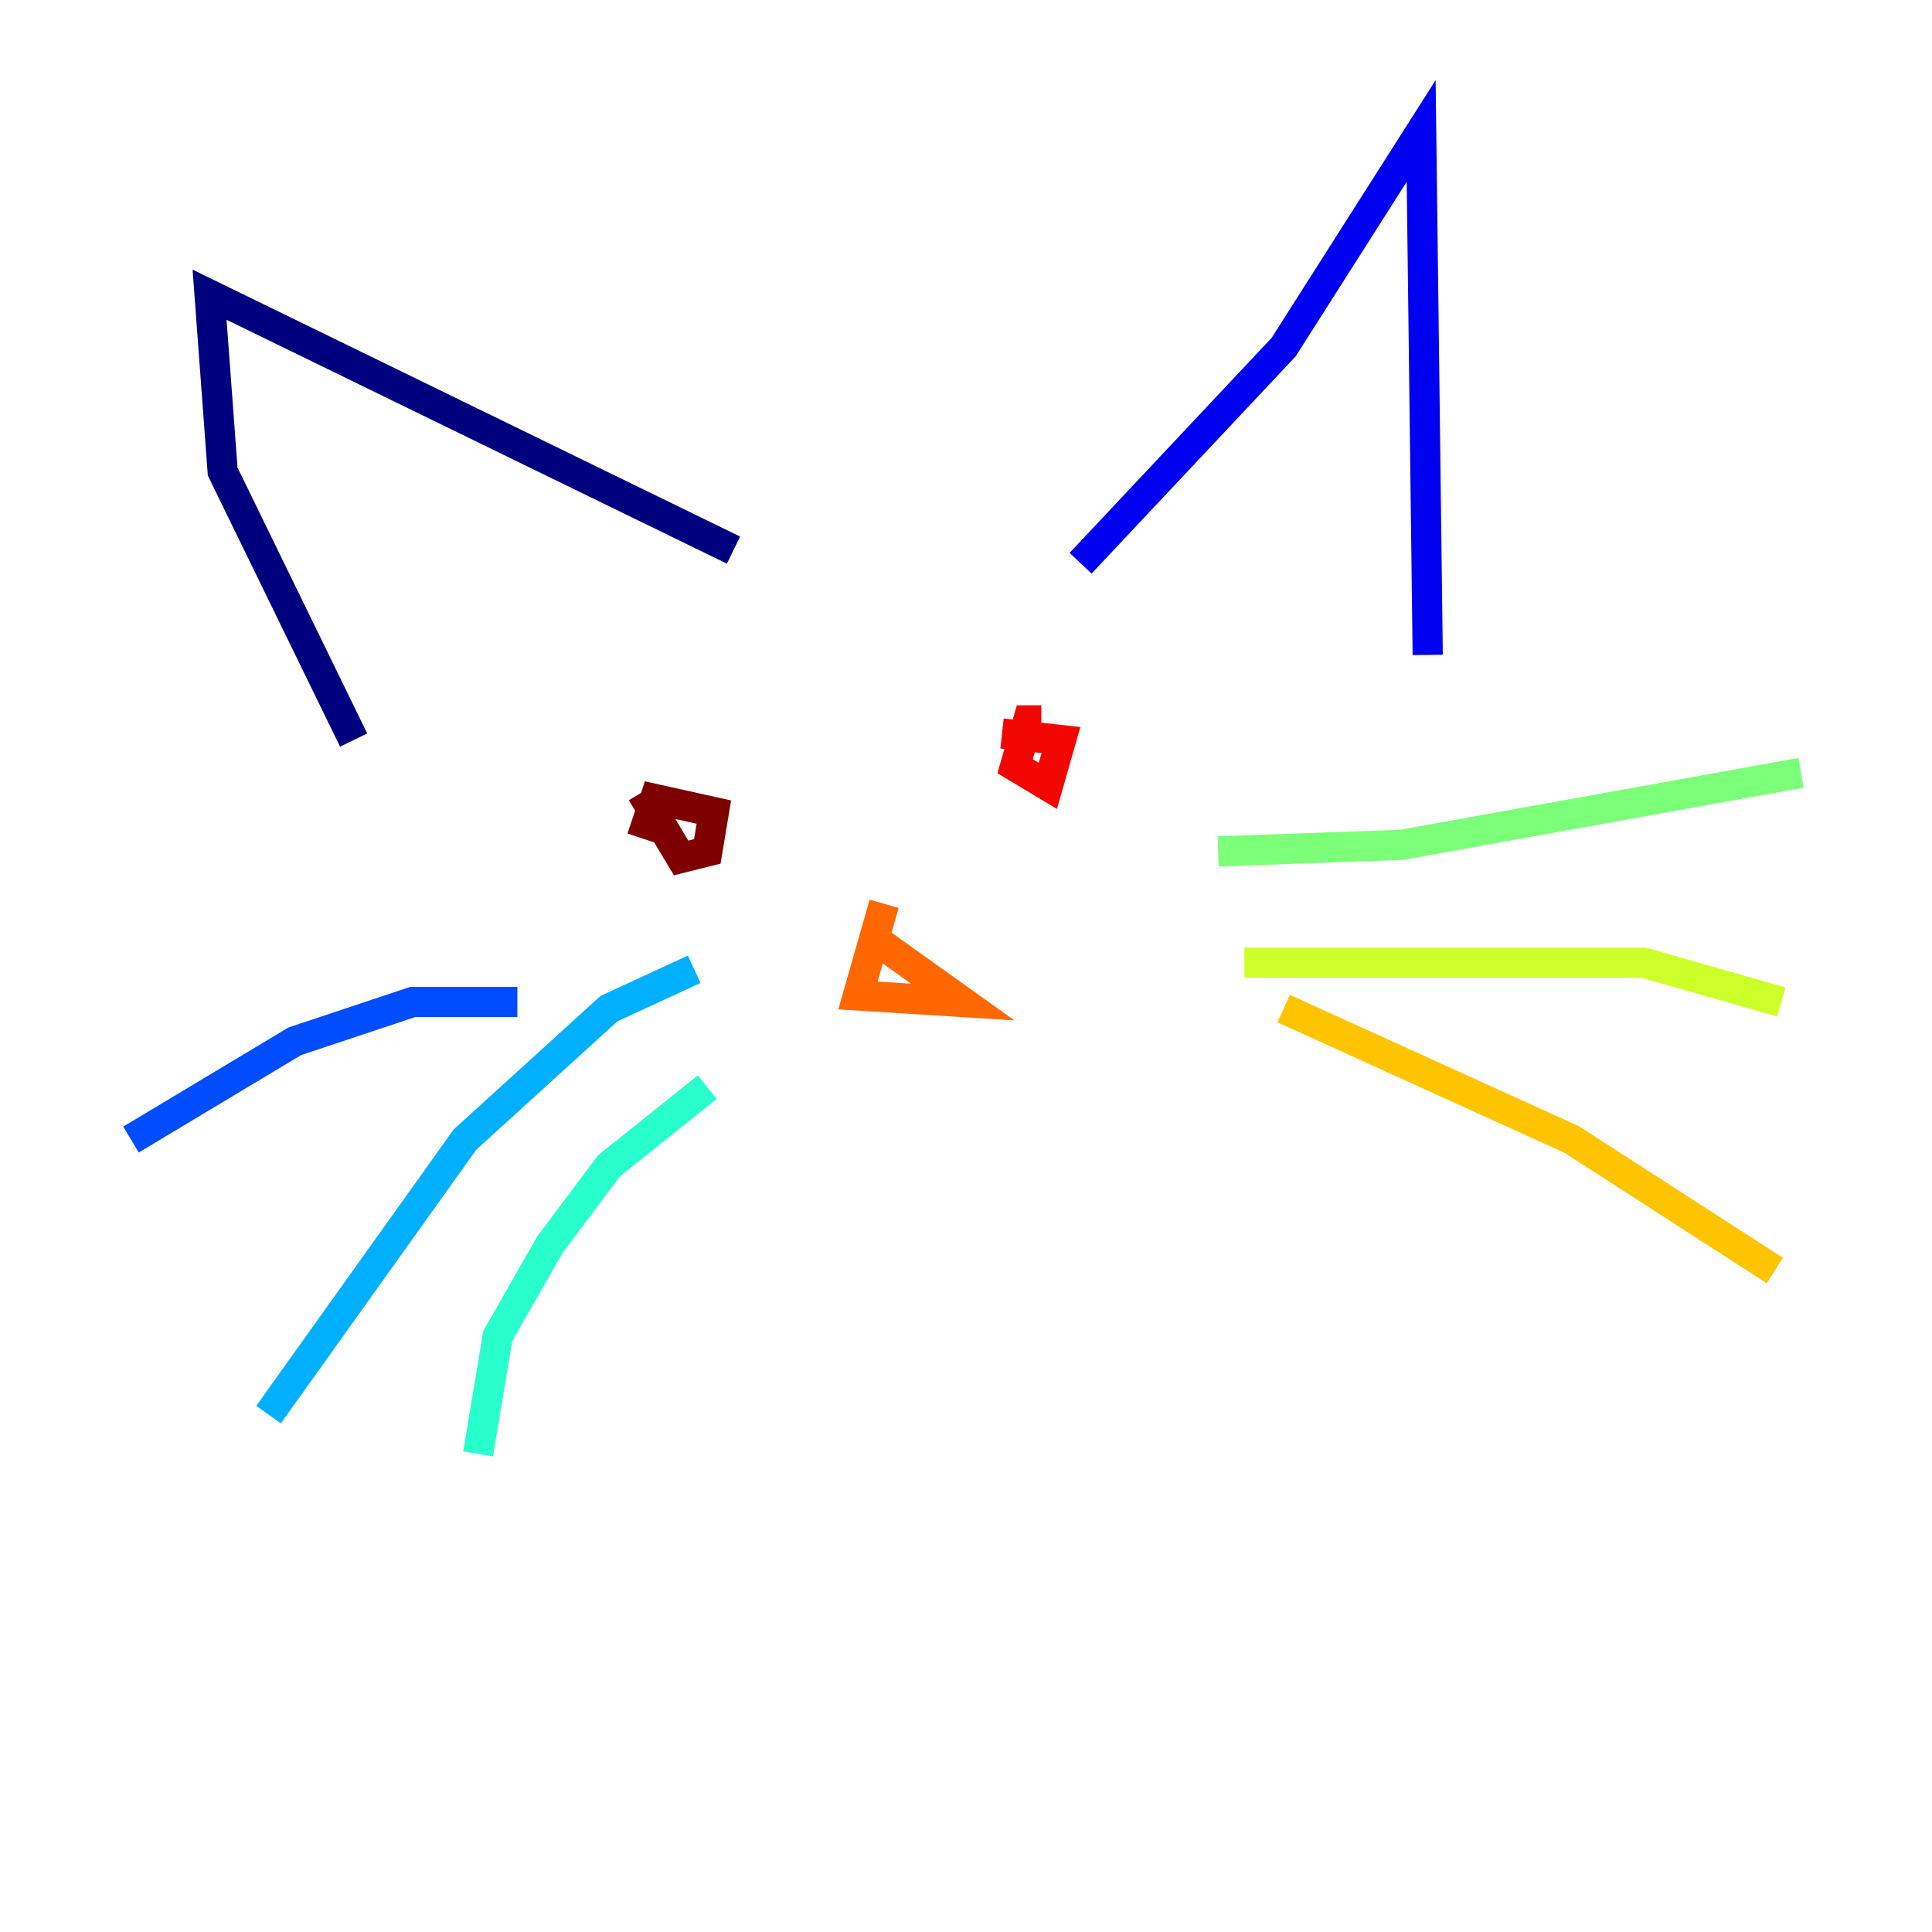 <?xml version="1.0" encoding="utf-8" ?>
<svg baseProfile="tiny" height="128" version="1.2" viewBox="0,0,128,128" width="128" xmlns="http://www.w3.org/2000/svg" xmlns:ev="http://www.w3.org/2001/xml-events" xmlns:xlink="http://www.w3.org/1999/xlink"><defs /><polyline fill="none" points="23.43,49.031 14.752,31.241 13.885,19.525 48.597,36.447" stroke="#00007f" stroke-width="2" /><polyline fill="none" points="71.593,37.315 85.044,22.997 94.156,8.678 94.59,43.39" stroke="#0000f1" stroke-width="2" /><polyline fill="none" points="34.278,66.386 27.336,66.386 19.525,68.99 8.678,75.498" stroke="#004cff" stroke-width="2" /><polyline fill="none" points="45.993,64.217 40.352,66.82 30.807,75.498 17.79,93.722" stroke="#00b0ff" stroke-width="2" /><polyline fill="none" points="46.861,72.027 40.352,77.234 36.447,82.441 32.976,88.515 31.675,96.325" stroke="#29ffcd" stroke-width="2" /><polyline fill="none" points="80.705,56.407 92.854,55.973 119.322,51.2" stroke="#7cff79" stroke-width="2" /><polyline fill="none" points="82.441,63.783 108.909,63.783 118.02,66.386" stroke="#cdff29" stroke-width="2" /><polyline fill="none" points="85.044,66.82 104.136,75.498 117.586,84.176" stroke="#ffc400" stroke-width="2" /><polyline fill="none" points="58.576,59.878 56.841,65.953 63.783,66.386 57.709,62.047" stroke="#ff6700" stroke-width="2" /><polyline fill="none" points="68.99,47.729 68.122,47.729 67.254,50.766 69.424,52.068 70.291,49.031 66.386,48.597" stroke="#f10700" stroke-width="2" /><polyline fill="none" points="42.522,52.502 45.125,56.841 46.861,56.407 47.295,53.803 43.39,52.936 42.522,55.539" stroke="#7f0000" stroke-width="2" /></svg>